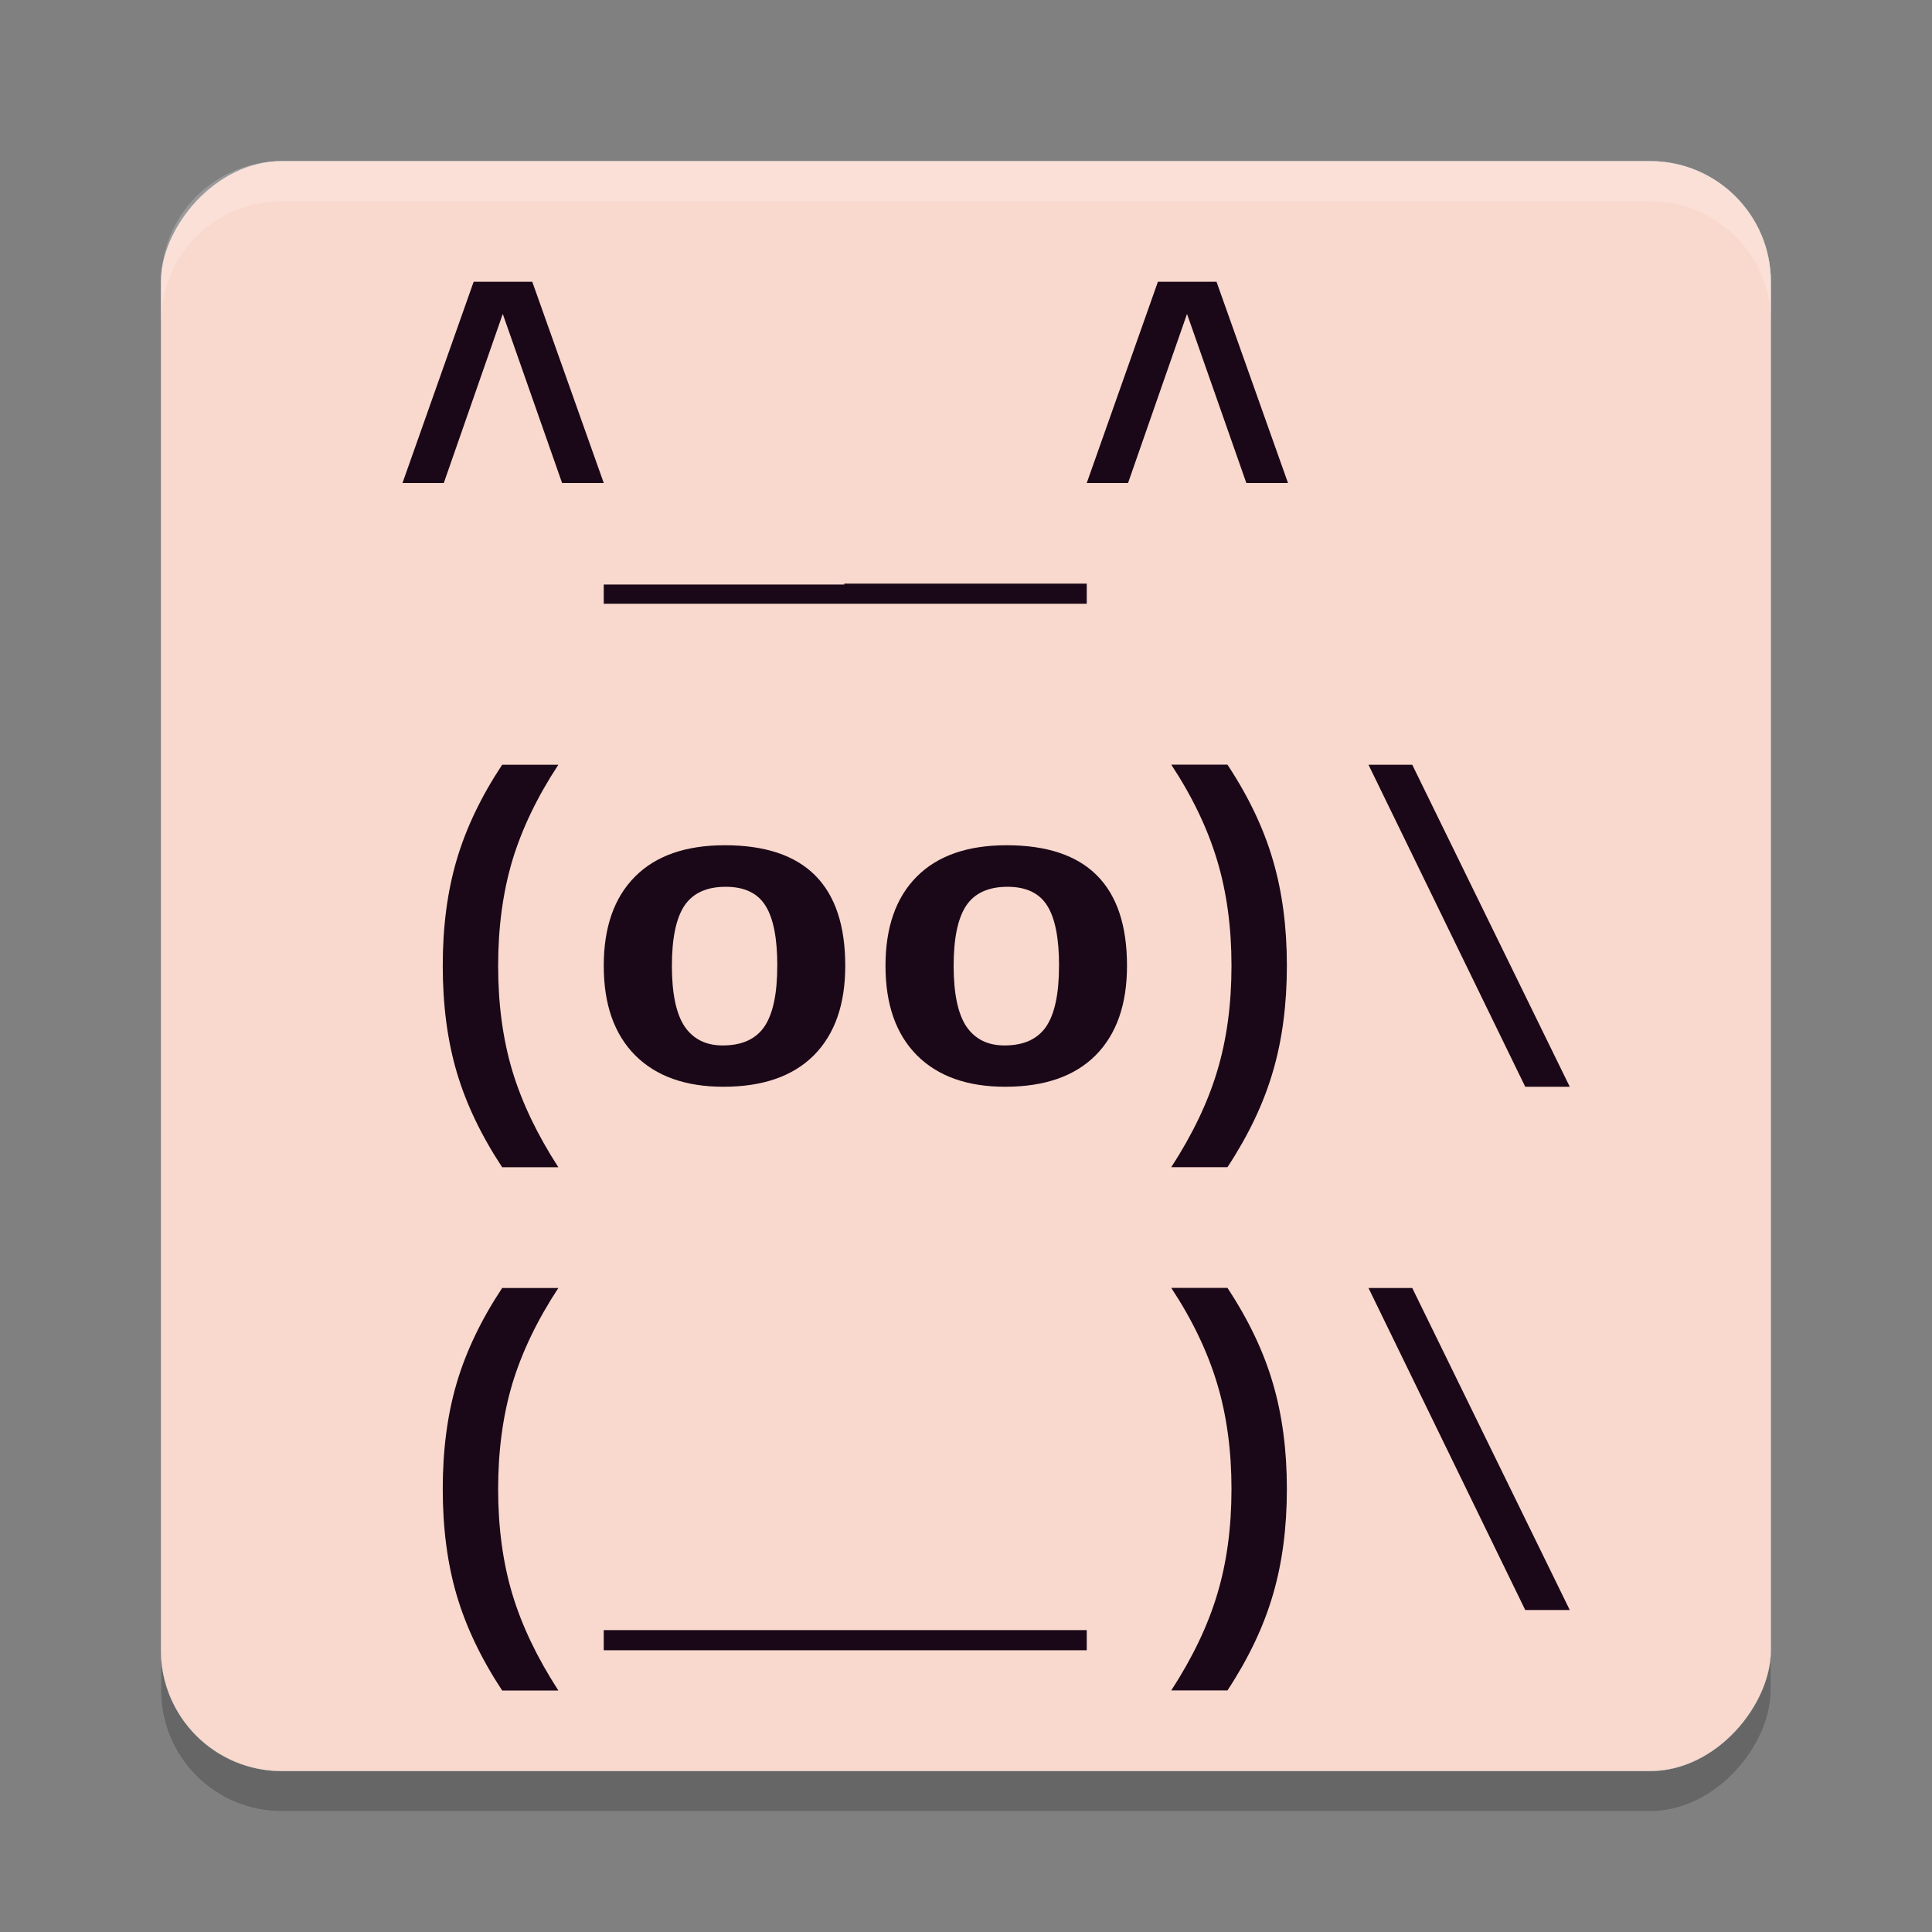 <svg xmlns="http://www.w3.org/2000/svg" width="48" height="48" version="1.1">
 <rect width="100%" height="100%" fill="#808080" stroke="none"/>
 <rect stroke="#ffffff" stroke-width=".005" style="opacity:0.2" width="39.995" height="39.995" x="4" y="-45" rx="3" ry="3" transform="scale(1,-1)"/>
 <rect stroke="#ffffff" stroke-width=".005" style="fill:#f9d8cd" width="39.995" height="39.995" x="4" y="-44" rx="3" ry="3" transform="scale(1,-1)"/>
 <path style="fill:#1a0718" d="M 13.965,12 12.491,7.799 11.026,12 H 10 l 1.768,-5 h 1.456 L 15,12 Z"/>
 <path style="fill:#1a0718" d="m 20.976,14.5 v 0.023 H 15 V 15 h 5.976 0.048 5.976 v -0.5 z"/>
 <path style="fill:#1a0718" d="M 30.965,12 29.491,7.799 28.026,12 H 27 l 1.768,-5 h 1.456 L 32,12 Z"/>
 <path style="fill:#1a0718" d="M 12.476,29 Q 11.696,27.816 11.348,26.638 11,25.459 11,23.992 11,22.531 11.348,21.357 11.696,20.179 12.476,19 h 1.396 q -0.785,1.194 -1.143,2.378 -0.353,1.184 -0.353,2.619 0,1.43 0.353,2.609 Q 13.082,27.779 13.872,29 Z"/>
 <path style="fill:#1a0718" d="m 21,23.995 q 0,1.439 -0.781,2.225 Q 19.438,27 17.974,27 16.562,27 15.781,26.219 15,25.433 15,23.995 15,22.561 15.775,21.781 16.55,21 18.009,21 q 2.991,0 2.991,2.995 z m -1.688,0 q 0,-1.027 -0.293,-1.492 -0.293,-0.471 -0.988,-0.471 -0.712,0 -1.028,0.471 -0.31,0.471 -0.31,1.492 0,1.032 0.316,1.508 0.322,0.471 0.947,0.471 0.712,0 1.033,-0.465 0.322,-0.471 0.322,-1.513 z"/>
 <path style="fill:#1a0718" d="m 29.1,28.998 q 0.795,-1.226 1.143,-2.394 0.353,-1.173 0.353,-2.609 0,-1.441 -0.358,-2.624 Q 29.88,20.181 29.1,18.998 h 1.396 q 0.785,1.189 1.128,2.368 0.348,1.179 0.348,2.624 0,1.456 -0.348,2.635 -0.343,1.179 -1.128,2.373 z"/>
 <path style="fill:#1a0718" d="M 37.894,27 34,19 h 1.087 L 39,27 Z"/>
 <path style="fill:#1a0718" d="M 15,40.5 V 41 h 5.976 0.048 5.976 v -0.5 h -5.976 -0.048 z"/>
 <path style="fill:#ffffff;opacity:0.2" d="M 7.002 4.002 C 5.34 4.002 4.002 5.34 4.002 7.002 L 4.002 8.002 C 4.002 6.34 5.34 5.002 7.002 5.002 L 40.998 5.002 C 42.66 5.002 43.998 6.34 43.998 8.002 L 43.998 7.002 C 43.998 5.34 42.66 4.002 40.998 4.002 L 7.002 4.002 z"/>
 <path style="fill:#1a0718" d="m 28,23.995 q 0,1.439 -0.781,2.225 Q 26.438,27 24.974,27 23.562,27 22.781,26.219 22,25.433 22,23.995 22,22.561 22.775,21.781 23.55,21 25.009,21 q 2.991,0 2.991,2.995 z m -1.688,0 q 0,-1.027 -0.293,-1.492 -0.293,-0.471 -0.988,-0.471 -0.712,0 -1.028,0.471 -0.31,0.471 -0.31,1.492 0,1.032 0.316,1.508 0.322,0.471 0.947,0.471 0.712,0 1.033,-0.465 0.322,-0.471 0.322,-1.513 z"/>
 <path style="fill:#1a0718" d="M 12.476,42 Q 11.696,40.816 11.348,39.638 11,38.459 11,36.992 11,35.531 11.348,34.357 11.696,33.179 12.476,32 h 1.396 q -0.785,1.194 -1.143,2.378 -0.353,1.184 -0.353,2.619 0,1.43 0.353,2.609 Q 13.082,40.779 13.872,42 Z"/>
 <path style="fill:#1a0718" d="m 29.1,41.998 q 0.795,-1.226 1.143,-2.394 0.353,-1.173 0.353,-2.609 0,-1.441 -0.358,-2.624 Q 29.88,33.181 29.1,31.998 h 1.396 q 0.785,1.189 1.128,2.368 0.348,1.179 0.348,2.624 0,1.456 -0.348,2.635 -0.343,1.179 -1.128,2.373 z"/>
 <path style="fill:#1a0718" d="M 37.894,40 34,32 h 1.087 L 39,40 Z"/>
</svg>
